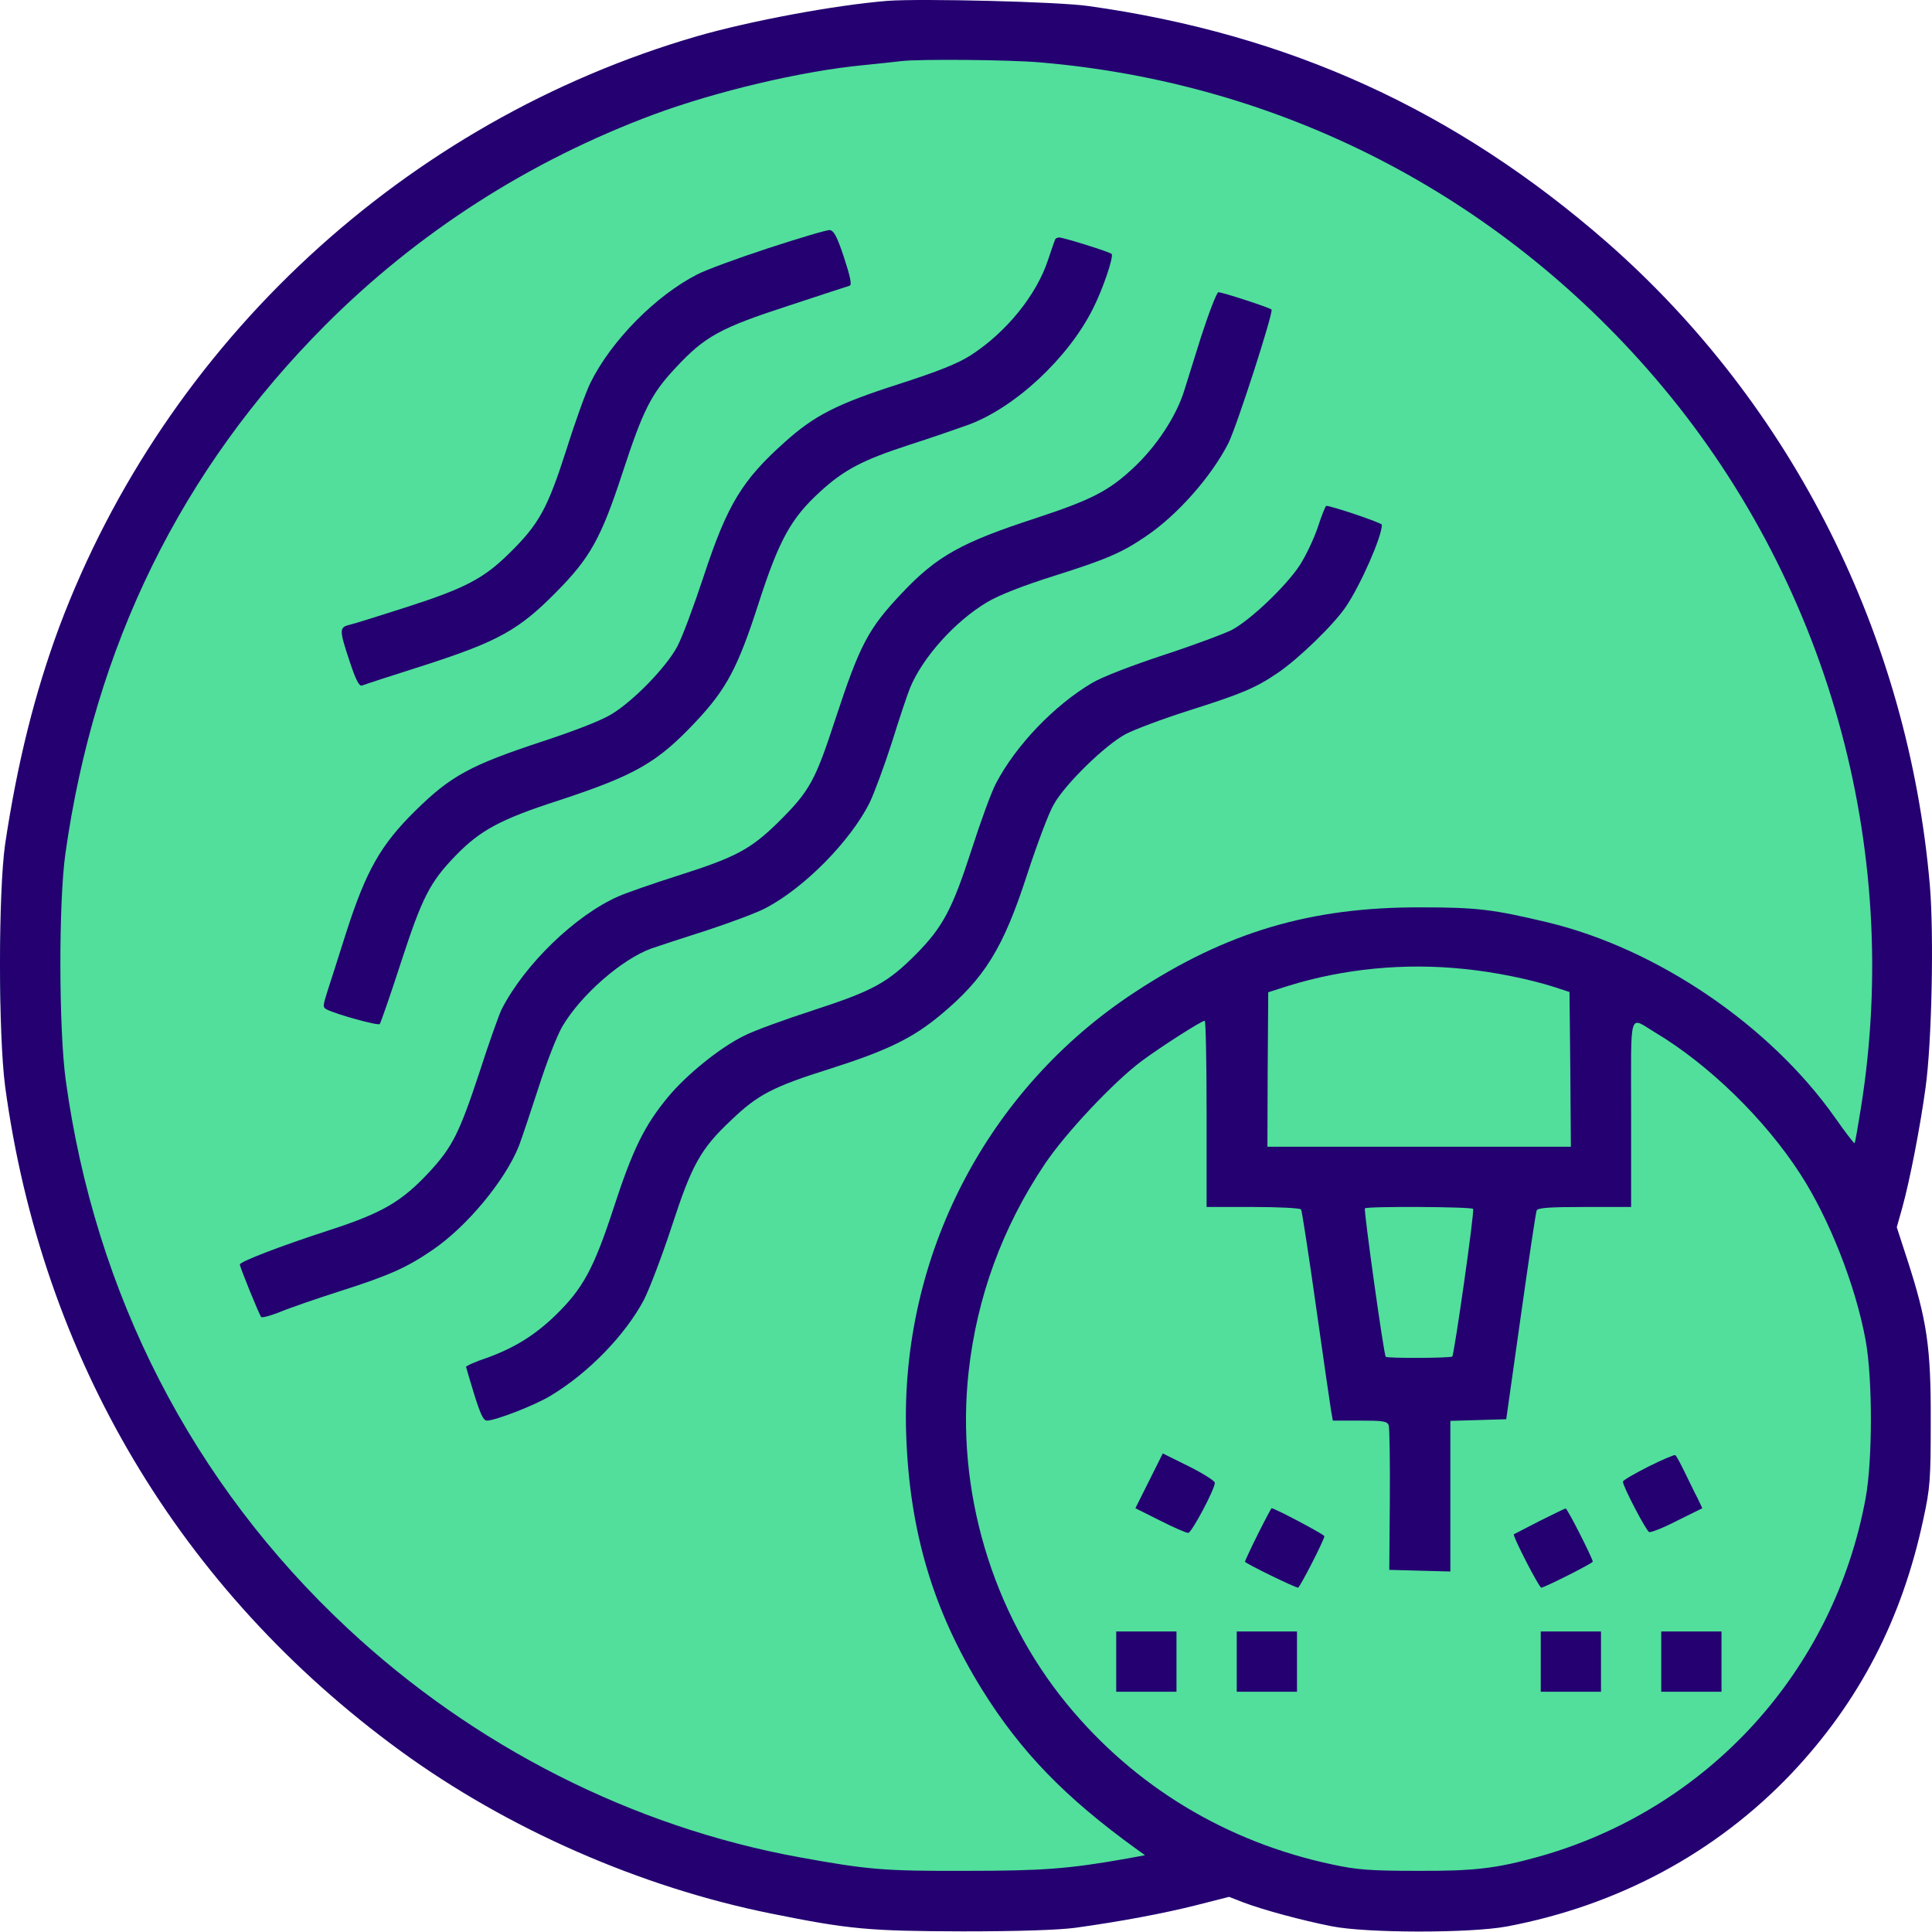 <svg width="371" height="371" viewBox="0 0 371 371" fill="none" xmlns="http://www.w3.org/2000/svg">
<circle cx="274.74" cy="272.674" r="90.891" fill="#51DF9B"/>
<circle cx="183.848" cy="185.914" r="183.848" fill="#51DF9B"/>
<path d="M170.435 0.162C160.18 1.004 144.14 4.002 133.884 6.947C77.769 23.25 31.91 65.744 11.399 120.334C6.666 133.113 3.353 146.366 0.986 162.091C-0.329 171.295 -0.329 198.642 0.986 208.635C8.033 260.7 34.539 305.297 76.823 336.169C97.439 351.21 122.998 362.412 148.084 367.46C163.178 370.511 166.964 370.826 184.898 370.879C195.732 370.879 203.2 370.616 206.461 370.195C215.191 368.986 223.342 367.46 229.811 365.83L236.017 364.252L238.857 365.357C242.801 366.829 250.059 368.775 255.633 369.88C262.313 371.247 282.402 371.247 289.397 369.932C310.802 365.883 329.629 355.733 344.092 340.481C357.03 326.755 365.234 310.977 369.336 291.729C370.651 285.681 370.756 284.156 370.756 272.796C370.809 258.702 370.02 253.495 366.286 241.977L364.235 235.666L365.286 231.932C366.759 226.621 368.757 216.26 369.757 208.897C370.966 200.272 371.387 179.604 370.598 170.138C366.496 122.174 344.197 77.735 308.54 46.495C279.563 21.199 247.64 6.578 209.038 1.162C203.252 0.32 176.852 -0.311 170.435 0.162ZM199.887 11.995C245.904 15.94 287.504 37.292 317.691 72.423C350.824 110.972 365.392 162.617 357.345 212.789C356.767 216.418 356.241 219.416 356.136 219.521C356.03 219.626 354.347 217.417 352.349 214.577C339.885 196.907 318.217 182.181 297.233 177.132C286.662 174.608 283.612 174.24 272.726 174.24C251.637 174.187 235.544 178.973 217.978 190.491C189.526 209.108 172.855 241.241 174.012 275.426C174.643 294.043 179.166 309.242 188.579 324.441C196.047 336.432 204.567 345.214 218.346 355.154L219.871 356.258L216.453 356.89C205.198 358.888 200.202 359.256 185.424 359.256C169.804 359.309 166.649 359.046 153.396 356.627C121.473 350.789 91.075 335.38 66.831 312.765C36.959 284.945 18.236 248.499 12.609 207.32C11.294 197.643 11.241 173.241 12.556 163.932C18.183 123.962 34.802 90.199 62.413 62.483C80.189 44.655 101.541 30.928 125.522 21.988C137.461 17.57 153.764 13.678 165.702 12.521C168.91 12.206 172.224 11.838 173.065 11.732C176.746 11.312 194.102 11.47 199.887 11.995ZM281.193 186.073C286.978 186.651 293.71 188.019 298.495 189.544L301.388 190.491L301.546 205.321L301.651 220.205H272.515H243.38L243.432 205.374L243.537 190.543L247.324 189.333C258 186.02 269.675 184.863 281.193 186.073ZM231.704 213.894V231.775H240.592C245.536 231.775 249.638 231.985 249.848 232.248C250.006 232.511 251.321 240.978 252.741 251.076C254.161 261.121 255.476 270.166 255.633 271.06L255.949 272.796H261.103C265.573 272.796 266.362 272.901 266.678 273.69C266.835 274.216 266.941 280.685 266.888 288.048L266.783 301.458L272.62 301.616L278.511 301.774V287.311V272.849L283.875 272.691L289.239 272.533L292.027 252.811C293.552 241.977 294.919 232.827 295.077 232.458C295.235 231.932 297.549 231.775 304.28 231.775H313.221V213.841C313.221 193.488 312.695 195.171 317.849 198.274C328.157 204.427 338.938 214.945 345.722 225.464C351.245 233.984 356.293 246.763 358.239 257.282C359.607 264.644 359.607 280.422 358.239 287.785C352.086 321.022 327.841 347.528 295.34 356.574C287.399 358.783 283.139 359.309 272.2 359.256C263.101 359.256 260.524 359.046 255.896 358.047C235.491 353.734 217.873 343.058 204.883 327.228C190.473 309.663 183.478 286.049 186.003 263.435C187.58 249.13 192.471 235.719 200.57 223.623C204.567 217.628 213.876 207.74 219.24 203.744C223.079 200.904 230.653 196.065 231.336 196.013C231.547 196.013 231.704 204.059 231.704 213.894ZM282.876 232.143C283.191 232.616 279.247 260.121 278.879 260.49C278.563 260.805 266.415 260.858 266.099 260.542C265.731 260.174 261.839 232.301 262.102 232.038C262.523 231.617 282.613 231.722 282.876 232.143Z" fill="#240071"/>
<path d="M147.558 47.652C141.615 49.598 135.462 51.86 133.885 52.701C125.943 56.751 117.423 65.376 113.427 73.422C112.585 75.052 110.481 80.89 108.746 86.412C105.117 97.719 103.487 100.664 97.807 106.239C92.916 111.078 89.287 112.971 78.19 116.547C72.773 118.283 67.777 119.86 66.988 120.018C65.148 120.491 65.148 121.017 67.146 127.013C68.303 130.536 68.987 131.851 69.513 131.641C69.881 131.483 75.35 129.695 81.661 127.696C95.651 123.174 99.648 120.965 106.8 113.707C113.321 107.133 115.425 103.347 119.527 90.83C123.524 78.629 125.049 75.631 129.782 70.582C135.357 64.587 138.355 62.956 151.292 58.749C157.498 56.698 162.81 54.963 163.178 54.857C163.599 54.647 163.283 53.122 162.074 49.441C160.759 45.444 160.128 44.287 159.339 44.181C158.813 44.129 153.501 45.706 147.558 47.652Z" fill="#240071"/>
<path d="M202.621 45.97C202.515 46.233 201.884 47.968 201.253 49.914C199.044 56.646 193.259 63.798 186.423 68.216C183.951 69.793 180.322 71.266 172.486 73.79C160.705 77.577 156.393 79.786 150.766 84.835C142.509 92.197 139.669 96.878 135.146 110.604C133.253 116.337 130.991 122.437 130.045 124.173C127.941 128.117 121.577 134.691 117.317 137.216C115.424 138.373 110.112 140.424 104.17 142.37C90.338 146.945 86.604 148.943 79.767 155.675C73.088 162.249 70.301 167.193 66.462 179.131C65.042 183.654 63.411 188.703 62.885 190.333C61.991 193.173 61.939 193.436 62.78 193.857C64.621 194.803 72.615 197.012 72.93 196.644C73.088 196.433 74.981 191.069 77.032 184.706C81.082 172.294 82.555 169.402 87.498 164.3C92.231 159.409 96.176 157.306 107.22 153.729C121.946 148.891 126.205 146.472 133.568 138.636C139.511 132.325 141.72 128.17 145.717 115.706C149.609 103.715 151.87 99.56 157.445 94.459C162.02 90.251 165.596 88.358 174.484 85.466C178.902 84.046 184.056 82.258 185.949 81.574C194.942 78.261 205.145 68.742 209.878 59.275C211.824 55.436 213.928 49.178 213.454 48.757C212.981 48.336 204.198 45.602 203.41 45.602C203.094 45.602 202.726 45.759 202.621 45.97Z" fill="#240071"/>
<path d="M230.653 64.639C229.181 69.373 227.708 74.053 227.393 75.053C225.867 79.944 222.081 85.729 217.611 89.883C212.877 94.301 209.564 95.984 198.888 99.508C184.688 104.136 179.903 106.765 173.171 113.918C166.702 120.755 165.124 123.805 160.444 138.004C156.552 149.943 155.5 151.889 149.452 157.884C144.14 163.091 141.301 164.616 130.204 168.139C125.418 169.664 120.264 171.453 118.739 172.136C110.482 175.765 100.753 185.179 96.335 193.804C95.862 194.751 93.916 200.167 92.075 205.9C88.236 217.523 86.868 220.257 82.503 224.991C77.139 230.776 73.405 232.932 63.202 236.245C53.631 239.348 46.058 242.293 46.058 242.819C46.058 243.345 49.792 252.496 50.16 252.917C50.37 253.074 51.948 252.654 53.683 251.97C55.419 251.234 60.731 249.393 65.516 247.868C74.72 244.923 78.138 243.398 82.977 240.084C89.603 235.614 97.019 226.674 99.648 220.047C100.227 218.522 101.91 213.473 103.435 208.792C104.96 204.007 106.958 198.853 108.01 197.065C111.586 191.017 119.423 184.18 125.102 182.129C126.312 181.708 131.098 180.13 135.726 178.658C140.354 177.132 145.455 175.239 147.086 174.345C154.501 170.453 163.284 161.513 166.965 154.203C167.859 152.362 169.805 147.103 171.278 142.527C172.698 137.952 174.275 133.271 174.749 132.114C177.168 126.224 183.426 119.282 189.527 115.653C191.788 114.286 196.364 112.498 202.517 110.552C212.509 107.396 215.454 106.134 220.135 102.926C226.13 98.876 232.704 91.409 235.912 85.045C237.543 81.732 244.59 59.906 244.169 59.433C243.749 59.065 234.808 56.12 233.967 56.12C233.651 56.12 232.178 59.959 230.653 64.639Z" fill="#240071"/>
<path d="M253.056 101.243C252.32 103.452 250.742 106.765 249.585 108.553C247.008 112.497 240.224 118.966 236.648 120.912C235.228 121.648 229.338 123.857 223.553 125.75C217.189 127.854 211.72 129.958 209.668 131.167C202.411 135.48 195.101 143.106 191.262 150.416C190.367 152.099 188.264 157.884 186.528 163.301C182.899 174.503 181.059 178.026 175.957 183.18C170.488 188.702 167.595 190.28 156.288 193.961C150.766 195.75 144.666 197.958 142.772 198.958C138.197 201.219 131.833 206.373 128.257 210.685C123.787 216.102 121.525 220.625 117.844 231.932C114.005 243.66 111.954 247.447 106.589 252.653C102.592 256.493 98.701 258.859 93.494 260.752C91.233 261.489 89.445 262.33 89.497 262.488C89.55 262.698 90.234 265.065 91.075 267.8C92.232 271.481 92.811 272.796 93.494 272.796C95.124 272.796 102.75 269.851 105.748 268.01C112.953 263.698 120.105 256.335 123.682 249.551C124.733 247.447 127.153 241.136 128.993 235.509C132.833 223.728 134.515 220.625 140.406 215.103C145.507 210.212 148.4 208.687 159.444 205.216C170.33 201.745 175.221 199.378 180.533 194.961C189.105 187.861 192.681 182.023 197.257 167.876C199.15 162.091 201.412 156.043 202.358 154.465C204.567 150.521 212.245 143.053 216.19 140.949C217.925 140.055 223.237 138.057 228.023 136.532C238.489 133.218 241.118 132.114 245.431 129.169C249.375 126.487 256.107 119.965 258.421 116.547C261.313 112.287 265.363 103.031 265.363 100.77C265.363 100.401 255.686 97.141 254.687 97.141C254.529 97.141 253.793 98.981 253.056 101.243Z" fill="#240071"/>
<path d="M220.659 284.366L218.029 289.625L222.763 291.992C225.339 293.307 227.759 294.359 228.179 294.359C228.811 294.359 233.281 285.997 233.281 284.734C233.281 284.366 231.019 282.946 228.285 281.579L223.288 279.107L220.659 284.366Z" fill="#240071"/>
<path d="M316.534 281.631C313.851 282.999 311.643 284.261 311.643 284.524C311.643 285.418 316.113 293.99 316.691 294.201C317.059 294.306 319.479 293.359 322.108 291.992L326.894 289.625L325.947 287.627C325.369 286.575 324.317 284.314 323.476 282.631C322.687 281 321.898 279.528 321.688 279.423C321.53 279.317 319.163 280.317 316.534 281.631Z" fill="#240071"/>
<path d="M241.539 294.621C240.172 297.356 239.067 299.775 239.067 299.881C239.067 300.196 248.692 304.877 249.27 304.877C249.586 304.877 254.319 295.673 254.319 294.99C254.319 294.674 244.8 289.625 244.169 289.625C244.116 289.625 242.907 291.887 241.539 294.621Z" fill="#240071"/>
<path d="M295.602 292.097C293.025 293.412 290.816 294.569 290.711 294.621C290.396 294.884 295.55 304.877 295.97 304.877C296.549 304.877 305.857 300.196 305.857 299.881C305.857 299.302 300.966 289.625 300.651 289.678C300.493 289.678 298.232 290.782 295.602 292.097Z" fill="#240071"/>
<path d="M214.349 319.077V324.862H220.134H225.919V319.077V313.291H220.134H214.349V319.077Z" fill="#240071"/>
<path d="M237.489 319.077V324.862H243.274H249.059V319.077V313.291H243.274H237.489V319.077Z" fill="#240071"/>
<path d="M295.866 319.077V324.862H301.651H307.436V319.077V313.291H301.651H295.866V319.077Z" fill="#240071"/>
<path d="M319.006 319.077V324.862H324.791H330.576V319.077V313.291H324.791H319.006V319.077Z" fill="#240071"/>
</svg>
